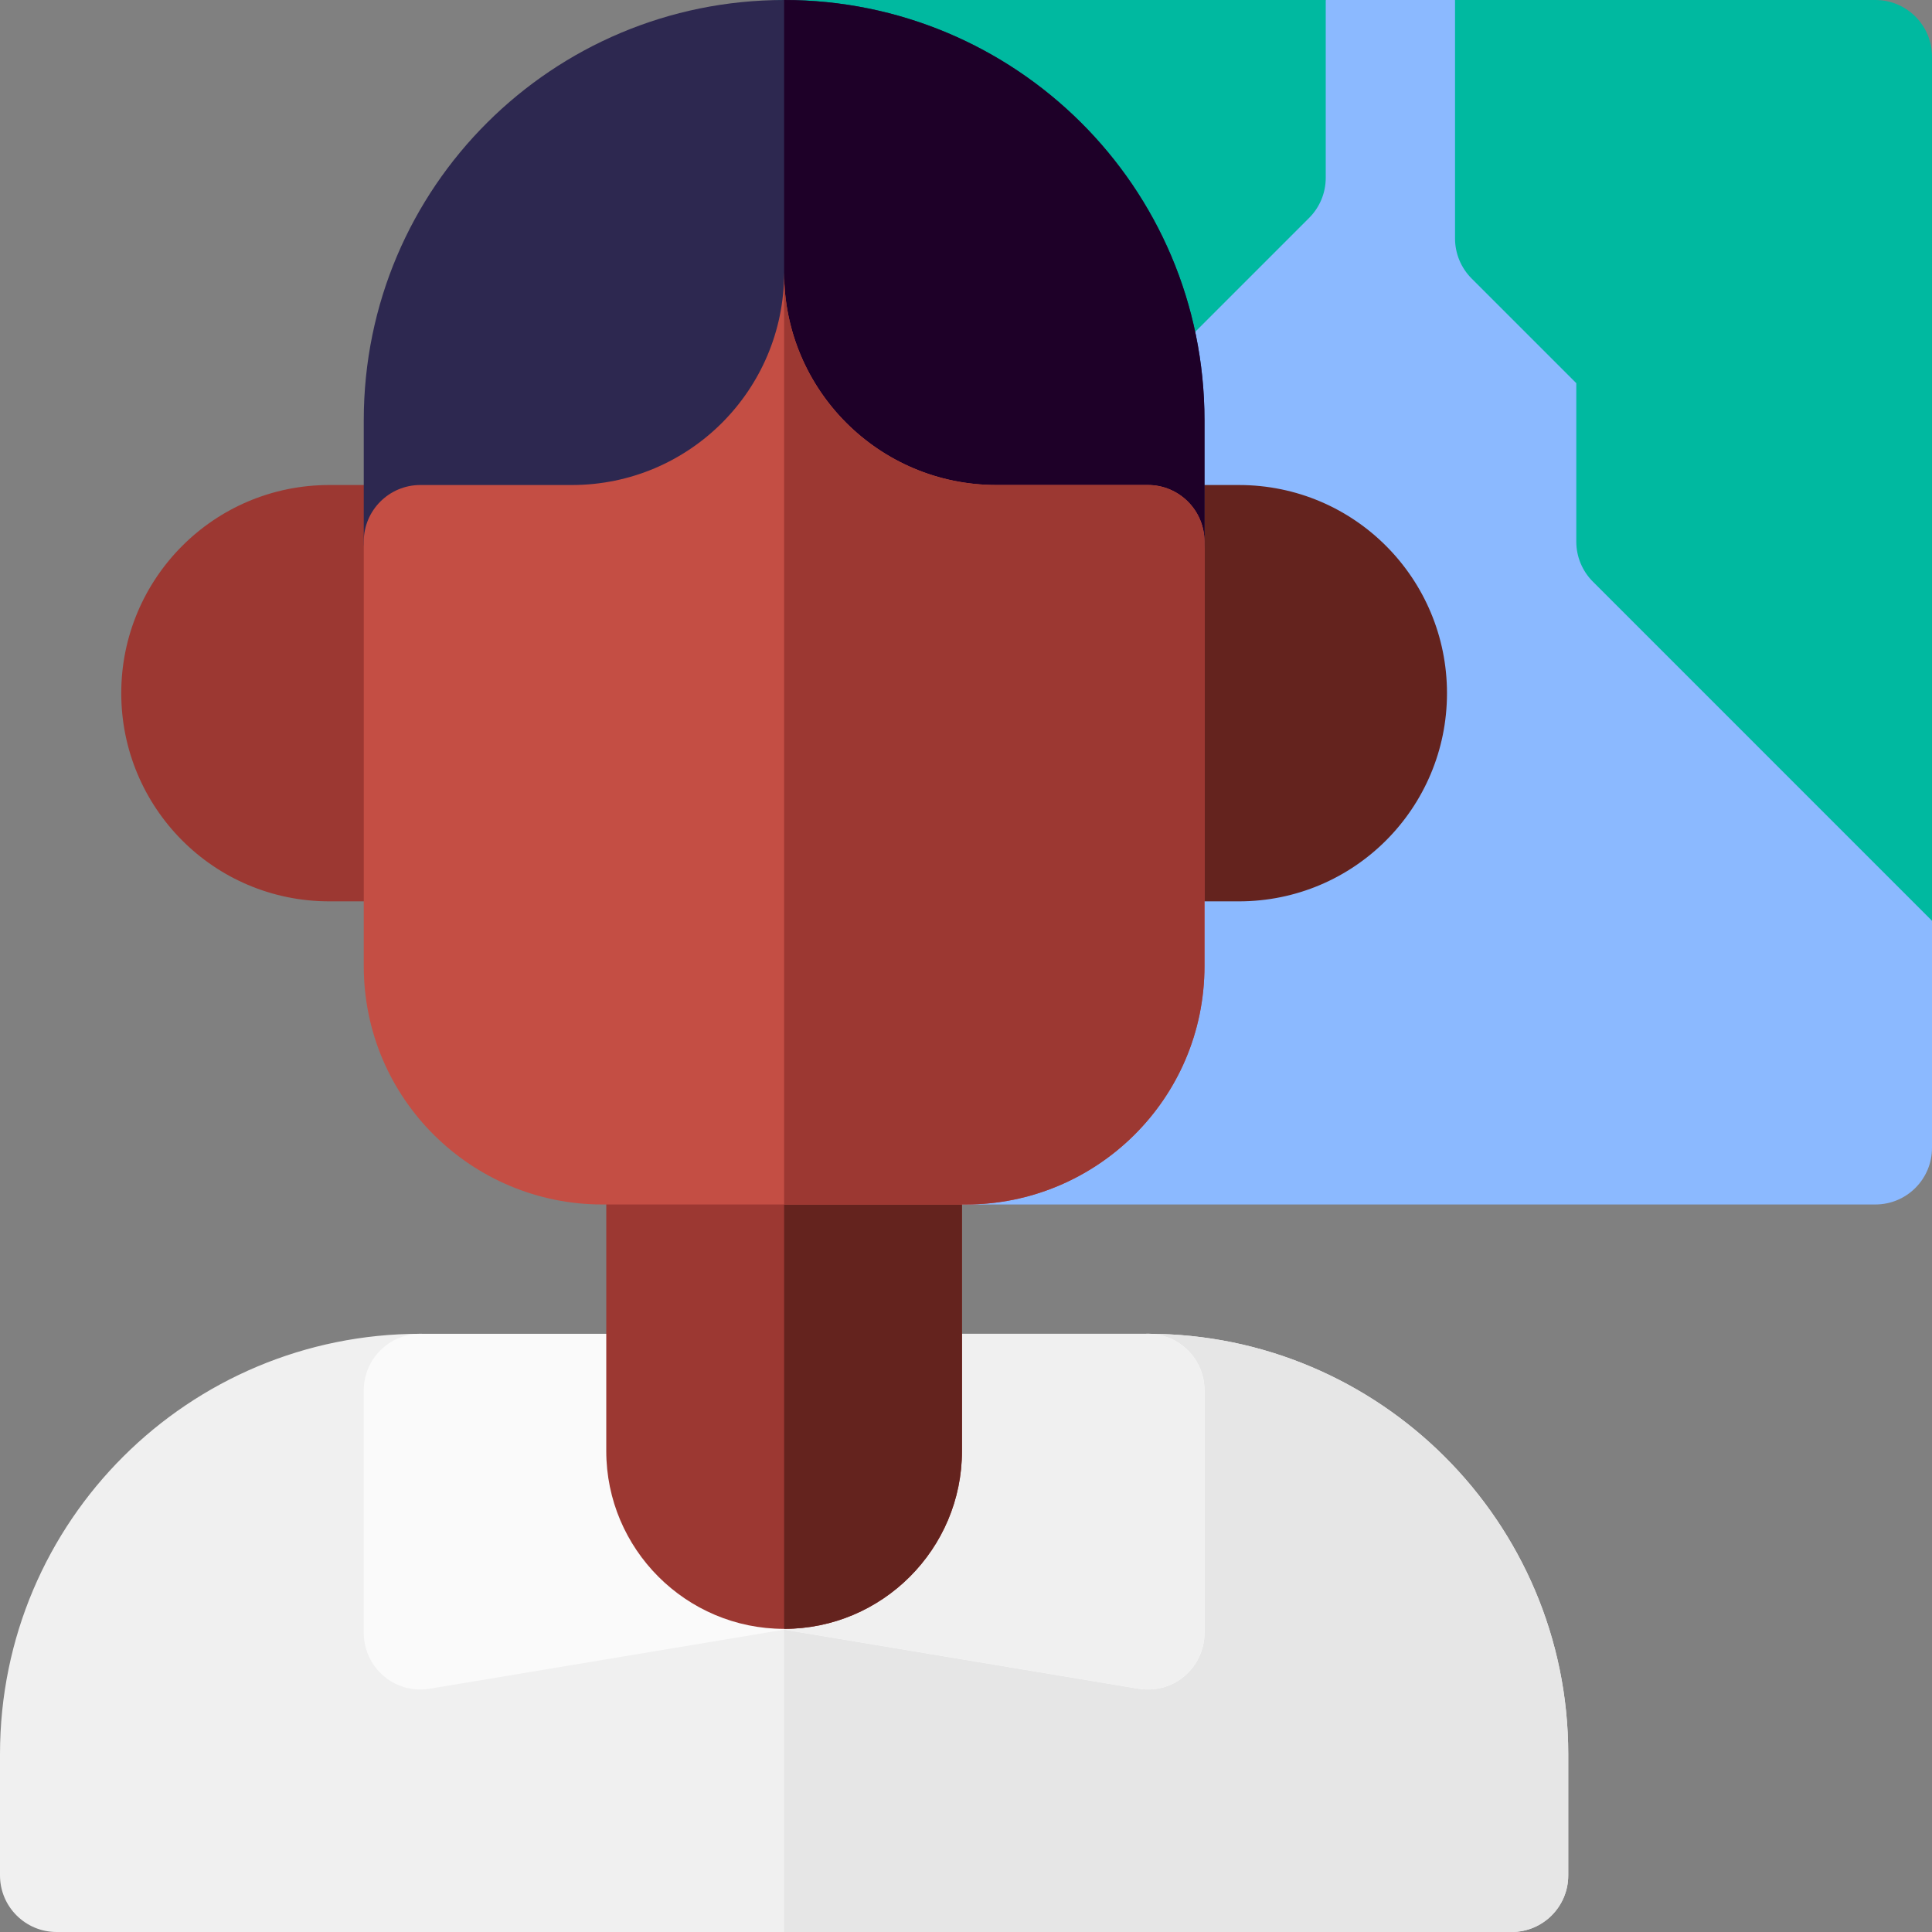 <svg id="Layer_1" enable-background="new 0 0 512 512" height="512" viewBox="0 0 512 512" width="512" xmlns="http://www.w3.org/2000/svg"><rect x="0" y="0" width="512" height="512" fill="#808080" stroke="none"/><g><path d="m400.6 512h-385.6c-8.284 0-15-6.716-15-15v-32.133c0-61.913 50.129-111.4 111.4-111.4 8.284 0 15 6.716 15 15v46.56l78.934-13.156c1.633-.272 3.299-.272 4.932 0l78.935 13.156v-46.56c0-8.284 6.716-15 15-15 61.426 0 111.399 49.966 111.399 111.384v32.149c0 8.284-6.716 15-15 15z" fill="#f0f0f0"/><path d="m400.6 512c8.284 0 15-6.716 15-15v-32.149c0-61.417-49.974-111.384-111.399-111.384-8.284 0-15 6.716-15 15v46.56l-78.935-13.156c-.816-.136-1.641-.204-2.466-.204v110.333z" fill="#e6e6e6"/><path d="m304.2 353.467h-192.8c-8.284 0-15 6.716-15 15v64.267c0 4.409 1.94 8.595 5.305 11.445 5.017 4.251 10.54 3.62 12.161 3.351l93.934-15.656 93.934 15.656c1.624.27 7.145.9 12.161-3.351 3.364-2.85 5.305-7.036 5.305-11.445v-64.267c0-8.284-6.716-15-15-15z" fill="#fafafa"/><path d="m304.2 353.467h-96.4v78.407l93.934 15.656c1.624.27 7.145.9 12.161-3.351 3.364-2.85 5.305-7.036 5.305-11.445v-64.267c0-8.284-6.716-15-15-15z" fill="#f0f0f0"/><path d="m385.6 0h-34.267l-158.533 211.88v92.32c0 8.284 6.716 15 15 15h289.2c8.284 0 15-6.716 15-15v-60.188z" fill="#8bb9ff"/><path d="m512 15c0-8.284-6.716-15-15-15h-111.4v63.2c0 3.978 1.581 7.794 4.394 10.607l27.74 27.74v41.986c0 3.978 1.58 7.793 4.394 10.606l89.872 89.874z" fill="#00b9a0"/><path d="m207.8 0c-8.284 0-15 6.716-15 15v196.88l154.14-154.14c2.813-2.813 4.394-6.628 4.394-10.606v-47.134z" fill="#00b9a0"/><path d="m111.4 238.867h-24.1c-30.75 0-55.166-24.912-55.166-55.167 0-30.348 24.52-55.167 55.166-55.167h24.1c8.284 0 15 6.716 15 15v80.333c0 8.285-6.715 15.001-15 15.001z" fill="#9c3832"/><path d="m328.3 238.867h-24.1c-8.284 0-15-6.716-15-15v-80.333c0-8.284 6.716-15 15-15h24.1c30.751 0 55.167 24.912 55.167 55.167 0 30.342-24.513 55.166-55.167 55.166z" fill="#64231e"/><path d="m207.8 431.667c-25.989 0-47.133-21.144-47.133-47.133v-80.334c0-8.284 6.716-15 15-15h64.267c8.284 0 15 6.716 15 15v80.333c0 25.989-21.145 47.134-47.134 47.134z" fill="#9c3832"/><path d="m304.2 158.533h-40.167c-22.832 0-43.189-10.795-56.234-27.548-13.045 16.754-33.402 27.548-56.232 27.548h-40.167c-8.284 0-15-6.716-15-15v-32.133c0-61.91 50.126-111.4 111.4-111.4 61.172 0 111.4 49.386 111.4 111.4v32.133c0 8.284-6.716 15-15 15z" fill="#2d2850"/><path d="m207.8 0c61.172 0 111.4 49.386 111.4 111.4v32.133c0 8.284-6.716 15-15 15h-40.167c-22.832 0-43.189-10.795-56.234-27.548z" fill="#1e0028"/><path d="m239.934 289.2h-32.134v142.466c25.989 0 47.134-21.144 47.134-47.133v-80.333c0-8.284-6.716-15-15-15z" fill="#64231e"/><path d="m304.2 128.533h-40.167c-31.057 0-56.233-25.177-56.233-56.233 0 31.057-25.177 56.233-56.233 56.233h-40.167c-8.284 0-15 6.716-15 15v112.467c0 35.358 28.775 63.2 63.199 63.2h96.401c34.44 0 63.2-27.858 63.2-63.2v-112.467c0-8.284-6.716-15-15-15z" fill="#c44e44"/><path d="m256 319.2c34.44 0 63.2-27.858 63.2-63.2v-112.467c0-8.284-6.716-15-15-15h-40.167c-31.057 0-56.233-25.177-56.233-56.233v246.9z" fill="#9c3832"/></g></svg>